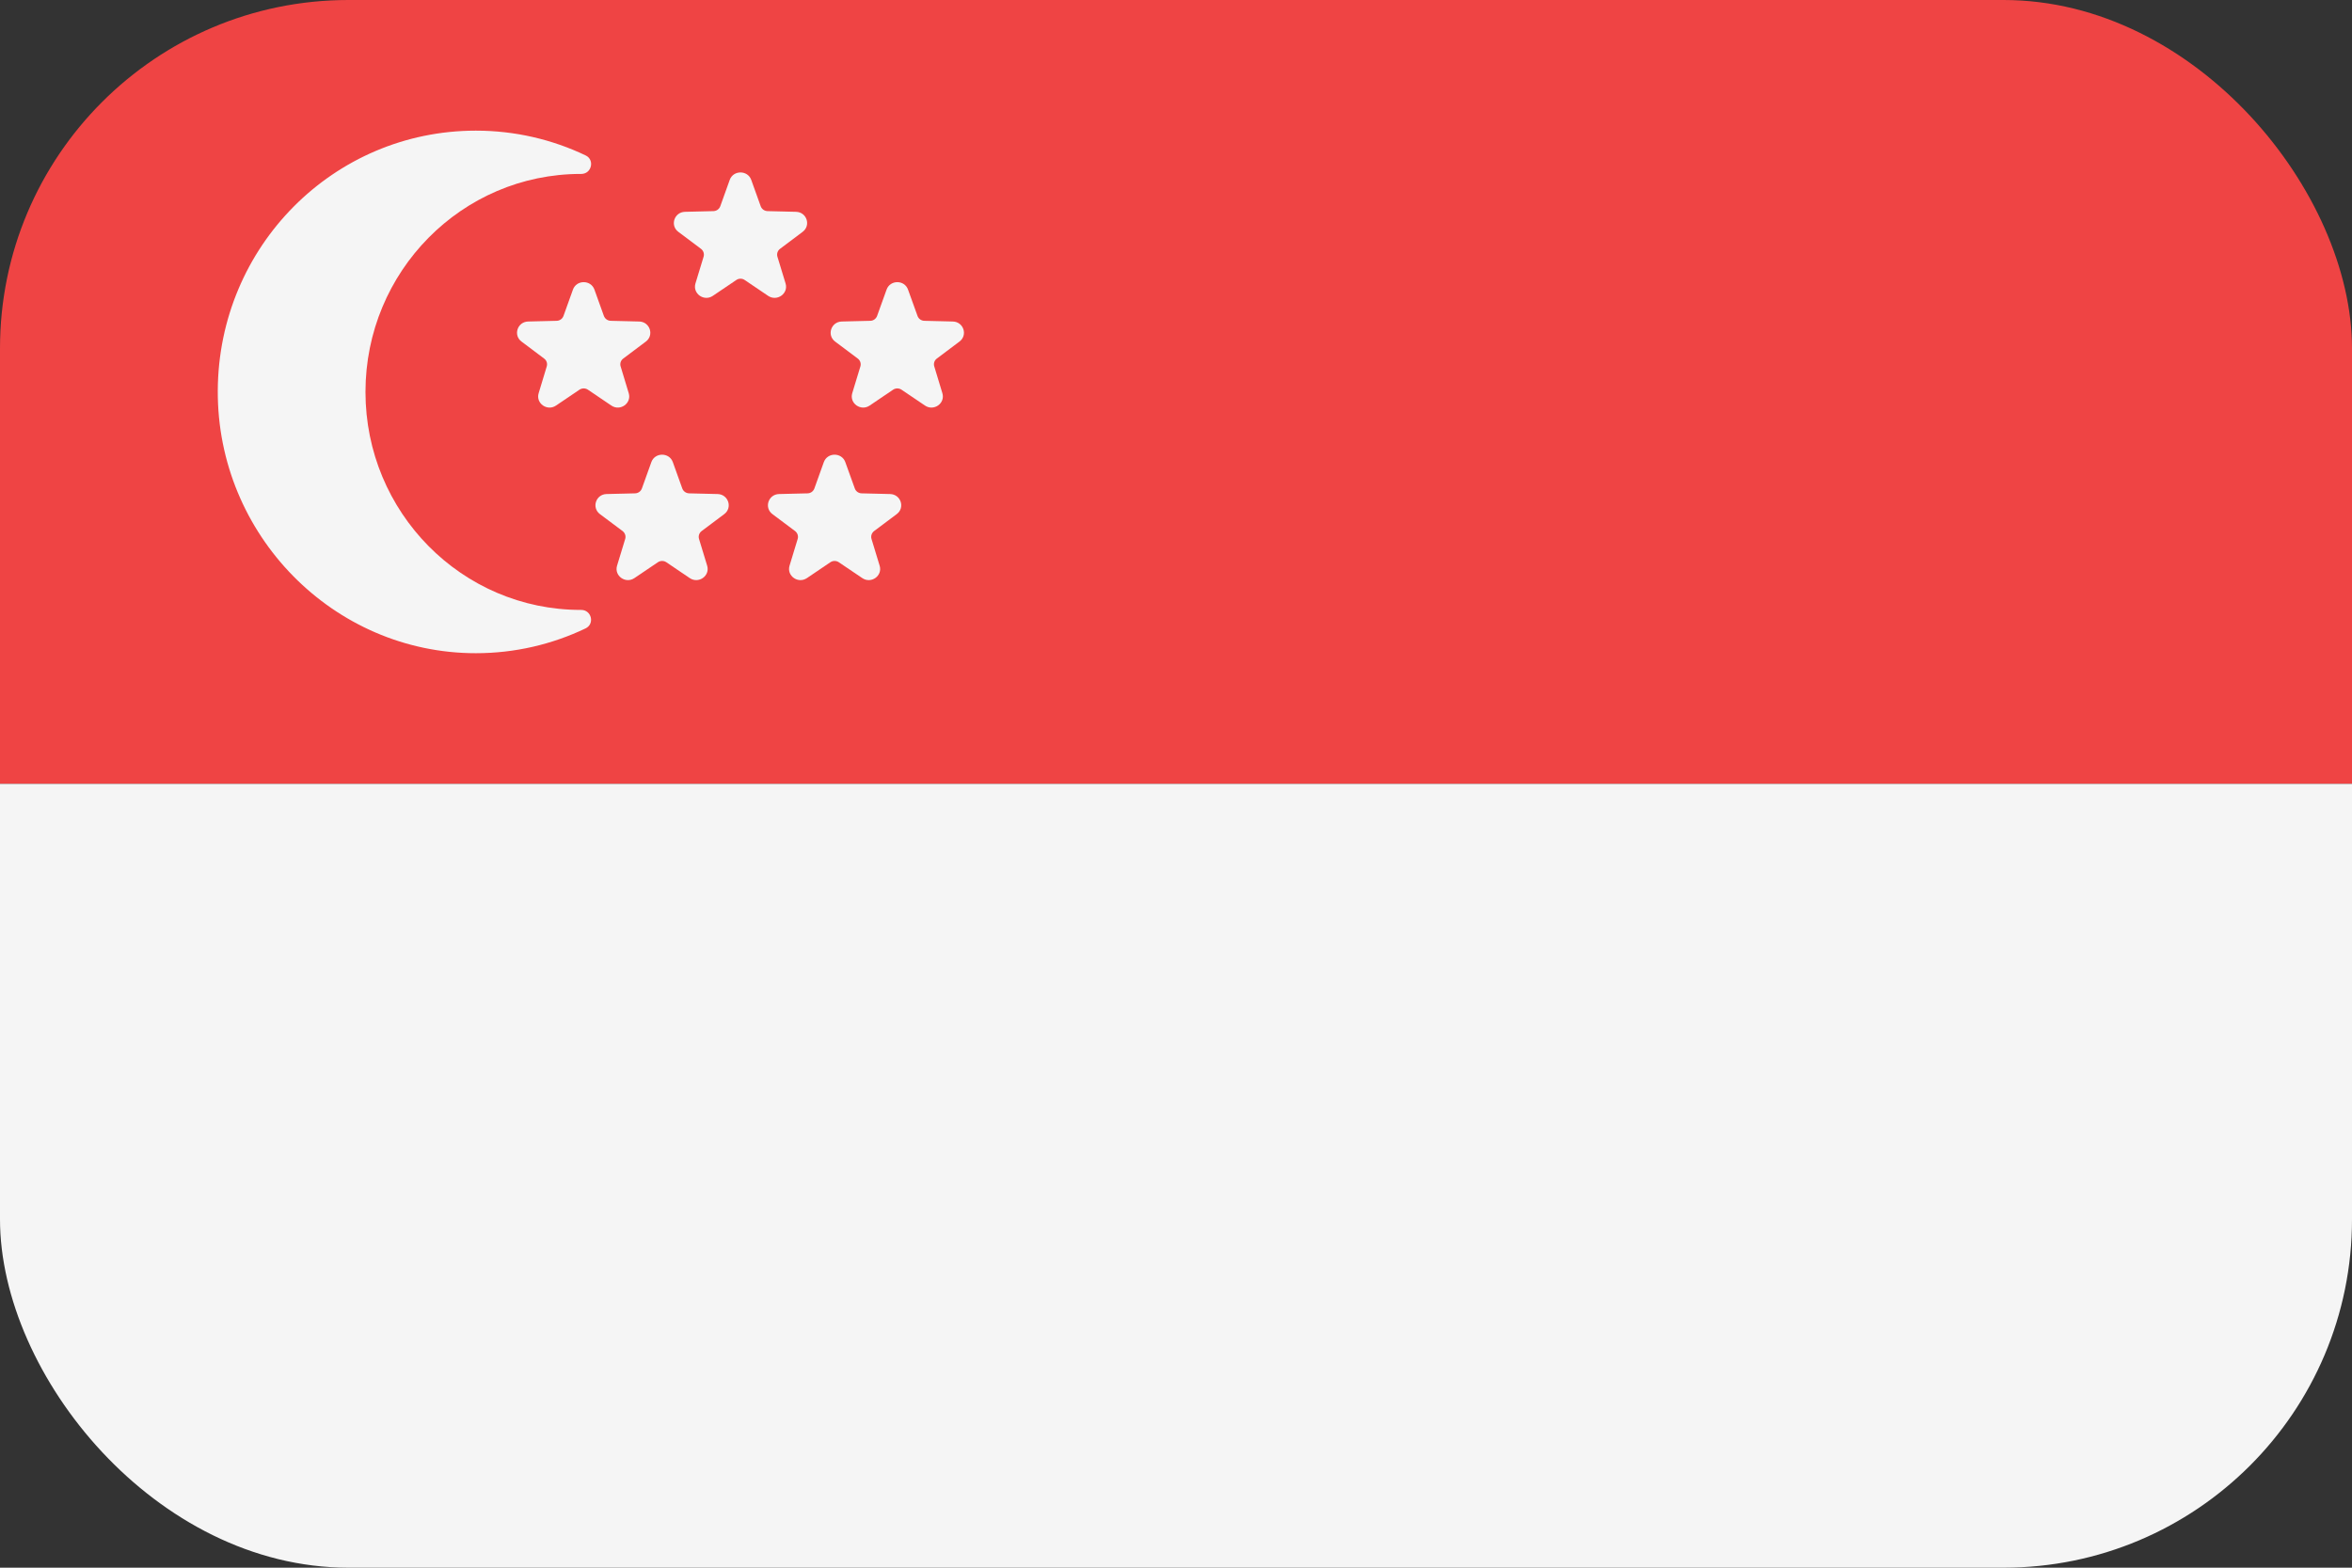<svg width="54" height="36" viewBox="0 0 54 36" fill="none" xmlns="http://www.w3.org/2000/svg">
<rect x="0" y="0" width="54" height="36" fill="#333333" stroke="none"/>
<g clip-path="url(#clip0_98_3732)">
<path d="M0 0H54V18H0V0Z" fill="#EF4444"/>
<path d="M0 18H54V36H0V18Z" fill="#F5F5F5"/>
<path d="M13.648 6.651L13.865 7.256C13.889 7.321 13.951 7.365 14.022 7.367L14.675 7.383C14.922 7.389 15.024 7.697 14.828 7.844L14.309 8.234C14.252 8.276 14.229 8.347 14.249 8.414L14.435 9.029C14.506 9.261 14.239 9.451 14.036 9.313L13.498 8.949C13.44 8.91 13.363 8.91 13.304 8.949L12.766 9.313C12.563 9.451 12.296 9.261 12.367 9.029L12.553 8.414C12.573 8.348 12.55 8.276 12.493 8.234L11.974 7.844C11.777 7.697 11.88 7.389 12.126 7.383L12.78 7.367C12.851 7.366 12.913 7.321 12.937 7.256L13.154 6.651C13.236 6.422 13.566 6.422 13.648 6.651Z" fill="#F5F5F5"/>
<path d="M15.448 10.613L15.665 11.218C15.689 11.283 15.751 11.327 15.822 11.329L16.475 11.345C16.723 11.351 16.824 11.659 16.628 11.806L16.109 12.195C16.053 12.238 16.029 12.309 16.049 12.376L16.236 12.991C16.306 13.223 16.04 13.413 15.836 13.275L15.298 12.911C15.24 12.872 15.163 12.872 15.105 12.911L14.566 13.275C14.363 13.413 14.097 13.223 14.167 12.991L14.354 12.376C14.374 12.31 14.35 12.238 14.294 12.195L13.774 11.806C13.578 11.658 13.68 11.351 13.926 11.345L14.58 11.329C14.651 11.328 14.713 11.283 14.737 11.218L14.954 10.613C15.036 10.384 15.366 10.384 15.448 10.613Z" fill="#F5F5F5"/>
<path d="M20.848 6.651L21.066 7.256C21.089 7.321 21.151 7.365 21.222 7.367L21.876 7.383C22.123 7.389 22.225 7.697 22.028 7.844L21.509 8.234C21.453 8.276 21.429 8.347 21.45 8.414L21.636 9.029C21.707 9.261 21.44 9.451 21.237 9.313L20.698 8.949C20.64 8.91 20.563 8.91 20.505 8.949L19.967 9.313C19.764 9.451 19.497 9.261 19.567 9.029L19.754 8.414C19.774 8.348 19.75 8.276 19.694 8.234L19.174 7.844C18.978 7.697 19.08 7.389 19.327 7.383L19.981 7.367C20.051 7.366 20.113 7.321 20.137 7.256L20.355 6.651C20.437 6.422 20.766 6.422 20.848 6.651Z" fill="#F5F5F5"/>
<path d="M19.408 10.613L19.626 11.218C19.649 11.283 19.711 11.327 19.782 11.329L20.436 11.345C20.683 11.351 20.785 11.659 20.588 11.806L20.069 12.195C20.013 12.238 19.989 12.309 20.009 12.376L20.196 12.991C20.267 13.223 20 13.413 19.797 13.275L19.258 12.911C19.2 12.872 19.123 12.872 19.065 12.911L18.527 13.275C18.323 13.413 18.057 13.223 18.127 12.991L18.314 12.376C18.334 12.31 18.31 12.238 18.254 12.195L17.734 11.806C17.538 11.658 17.64 11.351 17.887 11.345L18.541 11.329C18.611 11.328 18.673 11.283 18.697 11.218L18.914 10.613C18.997 10.384 19.326 10.384 19.408 10.613Z" fill="#F5F5F5"/>
<path d="M17.248 4.131L17.465 4.736C17.489 4.802 17.551 4.846 17.622 4.848L18.276 4.864C18.523 4.87 18.624 5.177 18.428 5.324L17.909 5.714C17.853 5.756 17.829 5.828 17.849 5.895L18.036 6.509C18.107 6.741 17.84 6.931 17.636 6.794L17.098 6.43C17.04 6.39 16.963 6.39 16.905 6.43L16.366 6.794C16.163 6.931 15.897 6.741 15.967 6.509L16.154 5.895C16.174 5.828 16.15 5.756 16.094 5.714L15.574 5.324C15.378 5.177 15.48 4.87 15.727 4.864L16.38 4.848C16.451 4.846 16.513 4.802 16.537 4.736L16.754 4.131C16.836 3.903 17.166 3.903 17.248 4.131Z" fill="#F5F5F5"/>
<path d="M13.334 14.006C13.334 14.006 13.341 14.006 13.344 14.006C13.583 14.006 13.659 14.329 13.443 14.431C12.678 14.796 11.825 15 10.925 15C7.655 15 4.984 12.282 5 8.97C5.016 5.657 7.662 3 10.925 3C11.827 3 12.681 3.204 13.446 3.569C13.66 3.671 13.583 3.994 13.346 3.994C13.341 3.994 13.338 3.994 13.334 3.994C10.605 3.994 8.391 6.234 8.391 9C8.391 11.766 10.605 14.006 13.334 14.006Z" fill="#F5F5F5"/>
</g>
<defs>
<clipPath id="clip0_98_3732">
<rect width="54" height="36" rx="8" fill="white"/>
</clipPath>
</defs>
</svg>
